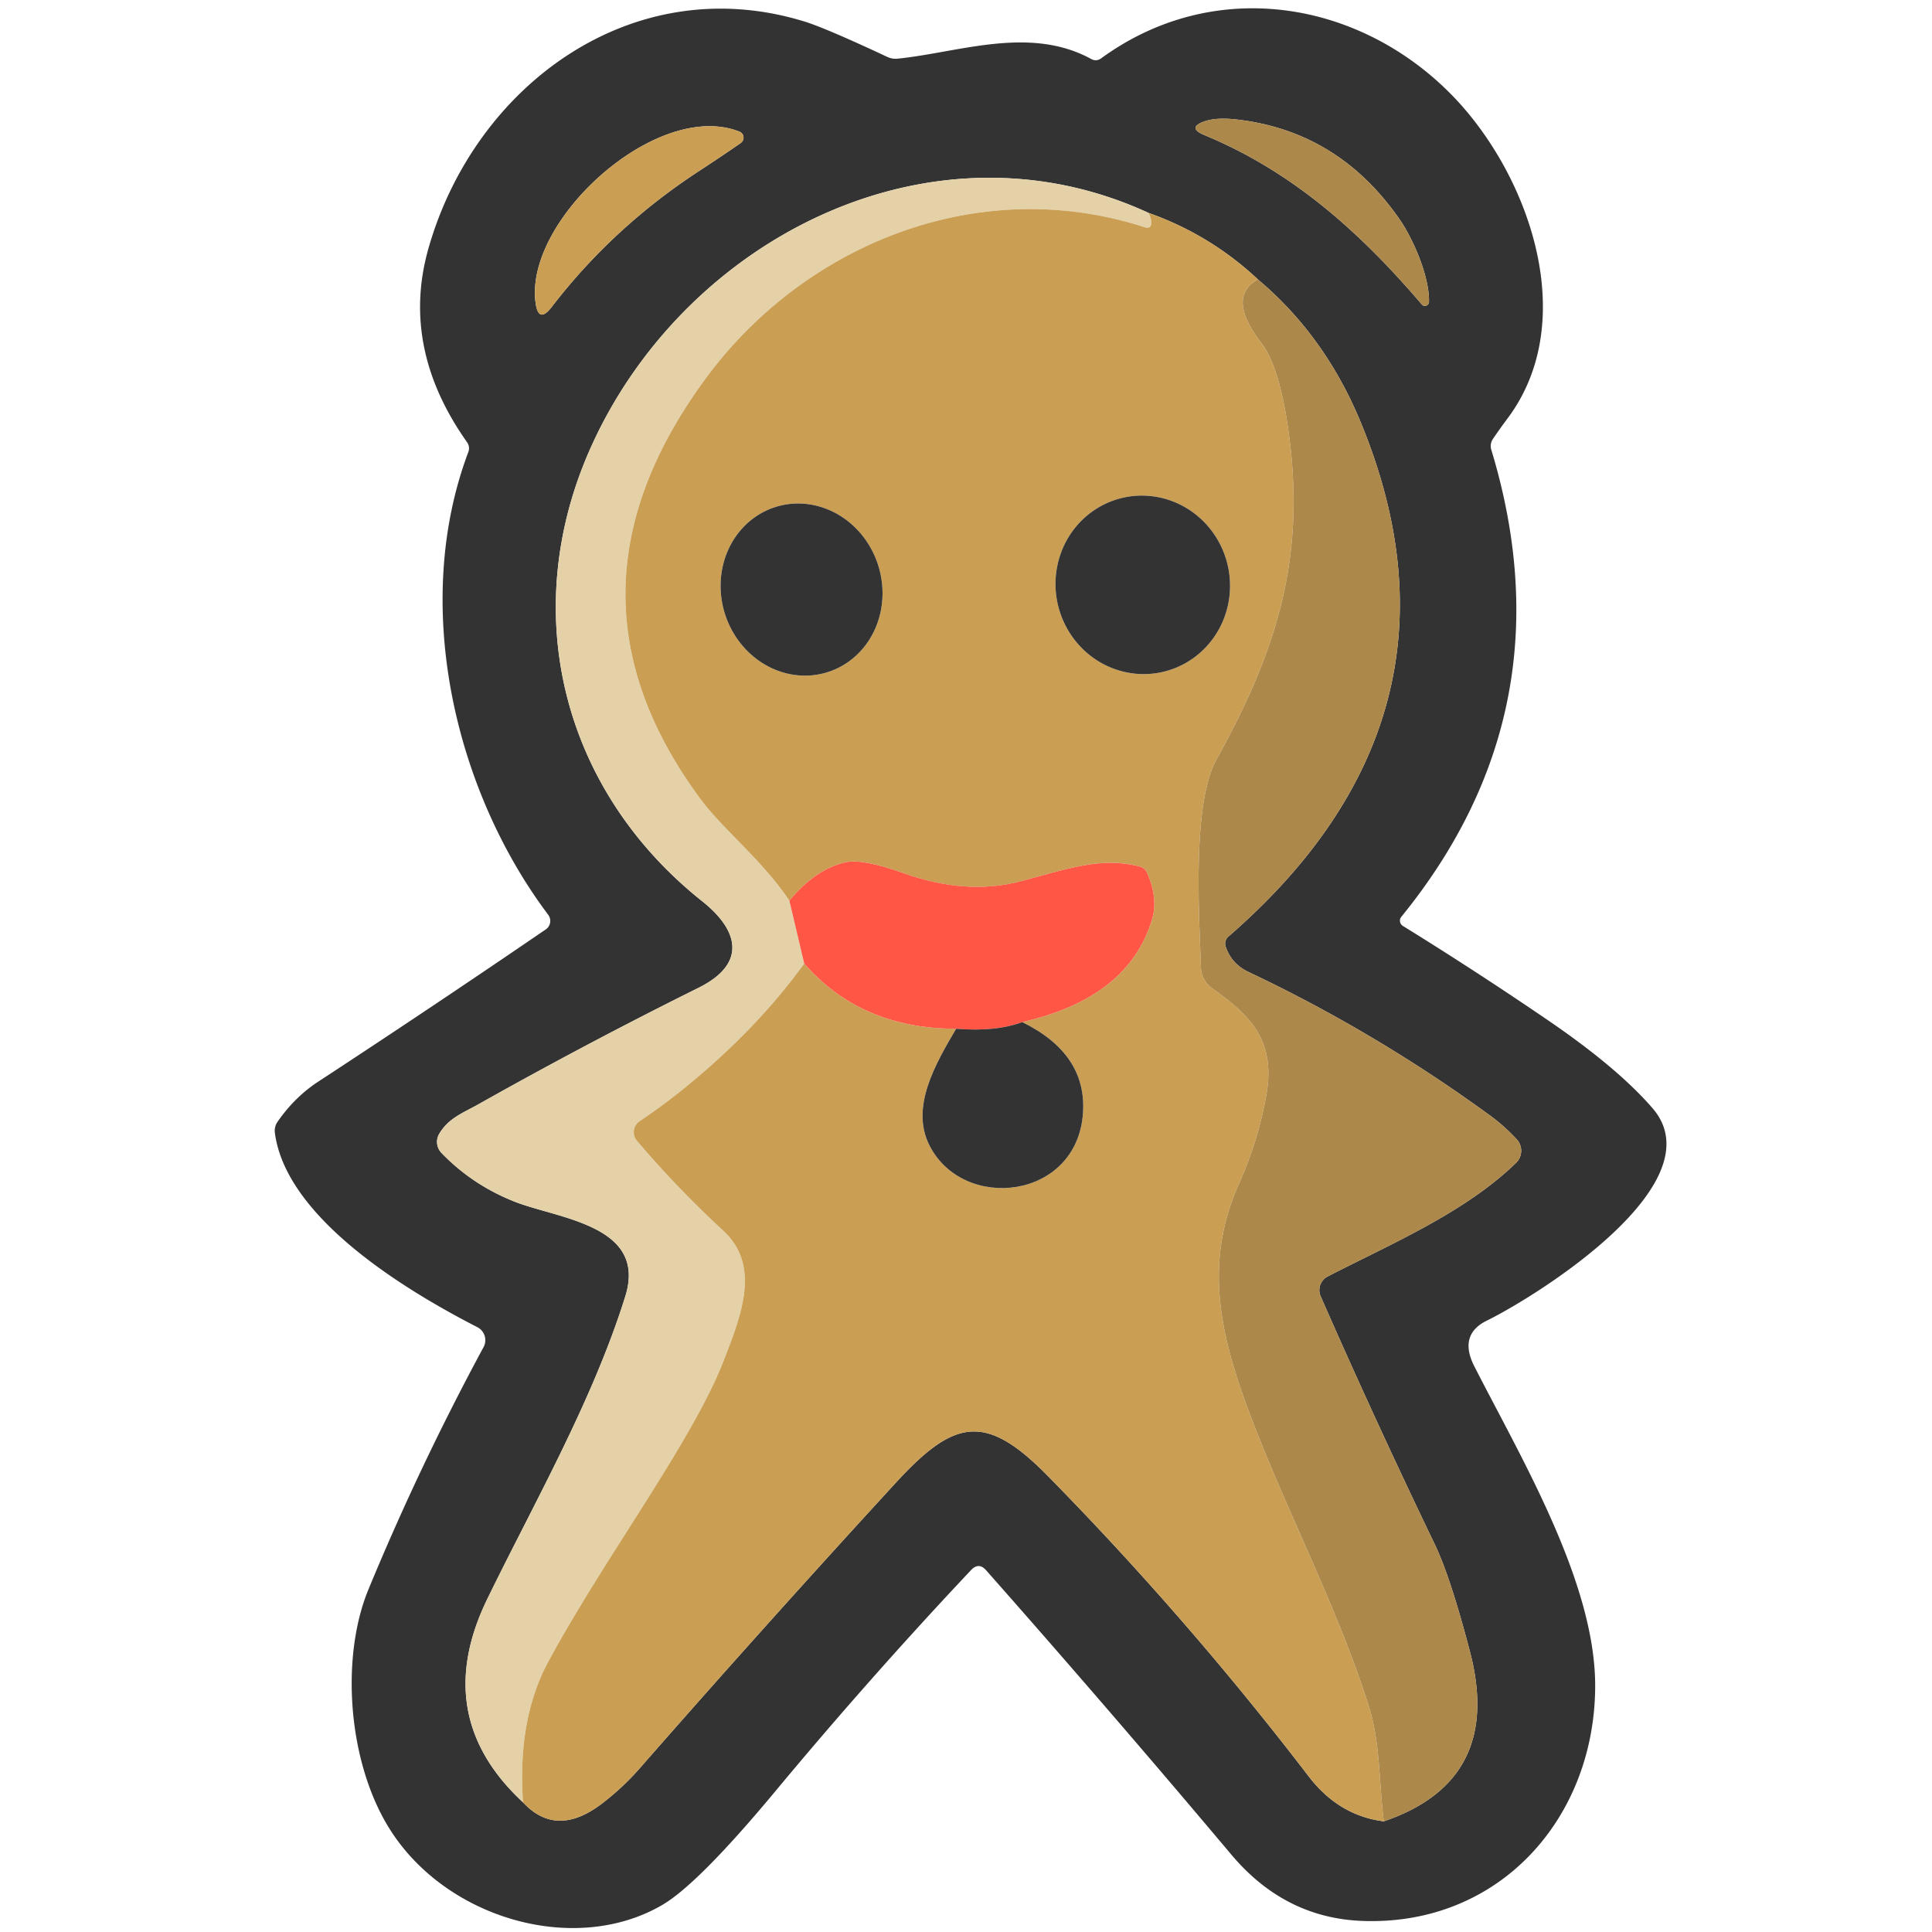 <svg t="1701262273883" class="icon" viewBox="0 0 1024 1024" version="1.1"
    xmlns="http://www.w3.org/2000/svg" p-id="4787" width="200" height="200">
    <path
        d="M742.711 485.955a3.194 3.194 0 0 0-0.664 2.578 3.328 3.328 0 0 0 1.518 2.237 2012.8 2012.8 0 0 1 77.592 50.469c24.216 16.579 42.441 31.939 54.674 46.08 34.438 39.68-60.587 99.23-87.893 112.701-10.606 5.242-11.825 13.836-6.461 24.259 24.869 48.762 64.061 114.408 64 169.326-0.122 70.095-50.773 127.208-123.368 124.526-27.471-1.018-50.651-12.757-69.547-35.23a8195.371 8195.371 0 0 0-129.89-150.613c-2.603-2.968-5.26-3.005-7.985-0.122a2516.864 2516.864 0 0 0-103.01 116.358c-27.593 33.237-47.805 53.62-60.648 61.135-46.202 27.002-114.53 7.497-144.518-40.29-22.004-34.987-26.331-90.636-11.093-127.269a1376.817 1376.817 0 0 1 60.891-128.122 7.741 7.741 0 0 0-3.291-10.545c-37.303-19.139-101.425-57.661-107.337-103.07-0.244-2.152 0.244-4.102 1.463-5.851 6.053-8.734 13.288-15.848 21.699-21.333 40.472-26.496 80.622-53.352 120.442-80.579a5.425 5.425 0 0 0 1.28-7.741c-50.042-66.621-72.533-164.998-42.362-245.211a5.534 5.534 0 0 0-0.731-5.364c-23.57-33.359-30.354-67.596-20.358-102.705 24.625-86.491 108.312-148.114 199.192-120.198 7.723 2.395 22.327 8.637 43.825 18.712 1.829 0.896 3.779 1.219 5.851 0.975 32.305-3.291 69.73-17.615 102.339 0.183 1.871 1.018 3.657 0.896 5.364-0.366 59.368-43.215 135.192-30.964 184.381 18.042 41.691 41.509 70.339 120.259 30.964 172.861a278.552 278.552 0 0 0-7.741 10.85 6.644 6.644 0 0 0-0.853 5.79c27.794 91.752 11.886 174.263-47.726 247.528z m14.69-325.973c0.244-13.592-8.411-33.28-15.36-43.398-21.699-31.451-50.633-49.207-86.796-53.272-6.991-0.774-12.556-0.445-16.701 0.975-6.461 2.237-6.522 4.675-0.183 7.314 46.568 19.261 82.408 51.322 115.261 89.783 0.573 0.67 1.493 0.914 2.334 0.61a2.243 2.243 0 0 0 1.445-2.011z m-386.194-69.79a984.674 984.674 0 0 0 21.394-14.385 3.517 3.517 0 0 0 1.463-3.249 3.371 3.371 0 0 0-2.133-2.786c-43.703-17.25-113.981 46.75-108.069 90.636 1.018 7.601 3.858 8.369 8.533 2.316 21.821-28.404 48.091-52.584 78.811-72.533z m-93.989 865.097c11.703 12.599 25.496 12.922 41.387 0.975a137.551 137.551 0 0 0 20.602-19.2c44.617-50.956 89.844-101.382 135.68-151.284 31.208-33.95 47.665-36.998 80.762-3.23a1720.381 1720.381 0 0 1 137.996 158.964c10.606 13.854 23.875 21.803 39.802 23.832 42.344-14.427 57.557-44.416 45.653-89.966-6.869-26.289-13.062-45.208-18.59-56.747a4133.699 4133.699 0 0 1-60.526-131.535 8.137 8.137 0 0 1 3.718-10.545c33.829-17.432 72.594-33.768 99.84-60.221a8.899 8.899 0 0 0 0.427-12.373 97.268 97.268 0 0 0-15.177-13.41 791.412 791.412 0 0 0-127.208-75.459c-5.894-2.804-9.874-7.253-11.947-13.349a4.937 4.937 0 0 1 1.463-5.364c85.455-74.118 114.773-164.45 70.095-272.579-12.635-30.555-30.799-55.79-54.491-75.703a163.614 163.614 0 0 0-57.905-35.23c-115.017-53.029-244.602 13.166-294.766 122.331-39.985 86.918-17.189 182.613 58.21 242.53 18.956 15.055 24.137 32.853-2.011 45.836a2541.757 2541.757 0 0 0-116.785 61.806c-8.107 4.571-15.665 7.192-20.663 15.604a8.442 8.442 0 0 0 1.219 10.118c10.971 11.38 23.973 20.011 39.01 25.905 23.101 9.021 70.217 12.434 58.392 50.164-17.31 55.284-47.665 108.19-73.021 160.122-20.315 41.527-14.037 77.531 18.834 108.008z"
        fill="#343333" p-id="4788"></path>
    <path
        d="M742.04 116.584c6.949 10.118 15.604 29.806 15.36 43.398a2.243 2.243 0 0 1-1.445 2.011 2.091 2.091 0 0 1-2.334-0.61c-32.853-38.461-68.693-70.522-115.261-89.783-6.339-2.639-6.278-5.077 0.183-7.314 4.145-1.42 9.71-1.749 16.701-0.975 36.163 4.066 65.097 21.821 86.796 53.272z"
        fill="#AC884A" p-id="4789"></path>
    <path
        d="M371.206 90.191c-30.72 19.95-56.99 44.13-78.811 72.533-4.675 6.053-7.515 5.285-8.533-2.316-5.912-43.886 64.366-107.886 108.069-90.636 1.176 0.451 1.999 1.524 2.133 2.786a3.517 3.517 0 0 1-1.463 3.249 984.674 984.674 0 0 1-21.394 14.385z"
        fill="#CA9F54" p-id="4790"></path>
    <path
        d="M608.798 112.866c0.896 1.829 1.359 3.474 1.402 4.937 0.043 2.517-1.14 3.395-3.535 2.621-88.137-28.526-179.87 9.082-231.985 79.299-56.442 76.069-57.539 150.717-3.291 223.939 11.642 15.726 32.975 32.67 46.994 53.699l7.863 33.341c-17.268 23.893-38.991 46.342-65.158 67.352a315.782 315.782 0 0 1-22.004 16.152c-1.694 1.097-2.822 2.883-3.109 4.888-0.274 2.011 0.323 4.047 1.646 5.595a547.109 547.109 0 0 0 45.653 47.543c19.992 18.408 9.874 44.251 0.366 68.754-16.701 43.093-63.512 104.899-93.135 159.939-10.892 20.236-15.317 45.026-13.288 74.362-32.872-30.476-39.15-66.481-18.834-108.008 25.356-51.931 55.71-104.838 73.021-160.122 11.825-37.73-35.291-41.143-58.392-50.164-15.037-5.894-28.038-14.525-39.01-25.905a8.442 8.442 0 0 1-1.219-10.118c4.998-8.411 12.556-11.032 20.663-15.604a2541.757 2541.757 0 0 1 116.785-61.806c26.149-12.983 20.968-30.781 2.011-45.836-75.398-59.916-98.194-155.611-58.21-242.53 50.164-109.166 179.749-175.36 294.766-122.331z"
        fill="#E4D1A8" p-id="4791"></path>
    <path
        d="M608.798 112.866a163.614 163.614 0 0 1 57.905 35.23c-11.258 6.296-10.648 17.512 1.829 33.646 6.54 8.533 11.398 24.546 14.568 48.03 9.021 66.804-6.644 115.505-38.339 172.8-13.105 23.65-9.082 83.139-8.229 110.263a13.958 13.958 0 0 0 5.912 10.971c21.699 15.177 33.829 28.891 28.648 57.173a200.942 200.942 0 0 1-14.324 46.263c-20.236 44.922-8.716 85.394 8.533 129.646 19.139 49.006 44.495 97.585 60.221 147.505 6.095 19.322 5.303 39.924 7.924 60.952-15.927-2.03-29.196-9.978-39.802-23.832a1720.381 1720.381 0 0 0-137.996-158.964c-33.097-33.768-49.554-30.72-80.762 3.23-45.836 49.902-91.063 100.328-135.68 151.284a137.551 137.551 0 0 1-20.602 19.2c-15.89 11.947-29.684 11.624-41.387-0.975-2.03-29.336 2.395-54.126 13.288-74.362 29.623-55.04 76.434-116.846 93.135-159.939 9.509-24.503 19.627-50.347-0.366-68.754a547.109 547.109 0 0 1-45.653-47.543 7.107 7.107 0 0 1-1.646-5.595c0.286-2.005 1.414-3.785 3.109-4.888a315.782 315.782 0 0 0 22.004-16.152c26.167-21.01 47.89-43.459 65.158-67.352 20.114 23.04 46.952 34.56 80.518 34.56-10.789 18.408-24.503 41.57-14.08 61.928 18.042 35.352 78.08 28.648 81.31-17.067 1.506-20.968-9.222-37.102-32.183-48.396 37.467-8.533 60.386-26.618 68.754-54.248 2.274-7.436 1.445-15.665-2.499-24.686a5.894 5.894 0 0 0-4.267-3.596c-20.48-5.181-37.973 1.341-62.903 7.924-19.182 5.041-39.906 3.578-62.171-4.389-14.342-5.12-24.485-7.028-30.415-5.73-10.685 2.359-20.663 9.143-29.928 20.358-14.019-21.029-35.352-37.973-46.994-53.699-54.248-73.222-53.15-147.87 3.291-223.939 52.114-70.217 143.848-107.825 231.985-79.299 2.395 0.774 3.578-0.104 3.535-2.621-0.043-1.463-0.506-3.109-1.402-4.937z m7.144 243.358c24.911-5.522 40.515-30.702 34.853-56.235-5.662-25.539-30.446-41.765-55.357-36.242-24.911 5.522-40.515 30.702-34.853 56.241 5.662 25.539 30.446 41.758 55.357 36.236z m-177.298 0.037c22.443-7.077 34.456-32.414 26.837-56.588-3.663-11.605-11.459-21.394-21.662-27.197-10.21-5.809-22.004-7.162-32.774-3.761-22.443 7.07-34.456 32.408-26.831 56.582 3.657 11.611 11.447 21.394 21.656 27.203 10.21 5.803 22.004 7.156 32.774 3.761z"
        fill="#CA9F54" p-id="4792"></path>
    <path
        d="M666.703 148.096c23.692 19.913 41.856 45.147 54.491 75.703 44.678 108.13 15.36 198.461-70.095 272.579a4.937 4.937 0 0 0-1.463 5.364c2.072 6.095 6.053 10.545 11.947 13.349 44.739 21.169 87.144 46.324 127.208 75.459 5.894 4.267 10.953 8.734 15.177 13.41a8.899 8.899 0 0 1-0.427 12.373c-27.246 26.453-66.011 42.789-99.84 60.221a8.137 8.137 0 0 0-3.718 10.545 4133.699 4133.699 0 0 0 60.526 131.535c5.528 11.538 11.721 30.458 18.59 56.747 11.904 45.55-3.31 75.538-45.653 89.966-2.621-21.029-1.829-41.63-7.924-60.952-15.726-49.92-41.082-98.499-60.221-147.505-17.25-44.251-28.77-84.724-8.533-129.646a200.942 200.942 0 0 0 14.324-46.263c5.181-28.282-6.949-41.996-28.648-57.173a13.958 13.958 0 0 1-5.912-10.971c-0.853-27.124-4.876-86.613 8.229-110.263 31.695-57.295 47.36-105.996 38.339-172.8-3.17-23.485-8.027-39.497-14.568-48.03-12.477-16.134-13.086-27.349-1.829-33.646z"
        fill="#AC884A" p-id="4793"></path>
    <path
        d="M595.439 263.748a47.36 46.202 77.5 1 0 20.501 92.475 47.36 46.202 77.5 1 0-20.501-92.475Z"
        fill="#343333" p-id="4794"></path>
    <path
        d="M411.043 268.712a45.897 42.606 72.5 1 0 27.603 87.546 45.897 42.606 72.5 1 0-27.603-87.546Z"
        fill="#343333" p-id="4795"></path>
    <path
        d="M541.812 541.726c-9.307 3.493-20.986 4.675-35.048 3.535-33.566 0-60.404-11.52-80.518-34.56l-7.863-33.341c9.265-11.215 19.243-17.999 29.928-20.358 5.931-1.298 16.073 0.61 30.415 5.73 22.266 7.966 42.99 9.429 62.171 4.389 24.93-6.583 42.423-13.105 62.903-7.924 2.03 0.488 3.456 1.688 4.267 3.596 3.944 9.021 4.773 17.25 2.499 24.686-8.369 27.63-31.287 45.714-68.754 54.248z"
        fill="#FF5646" p-id="4796"></path>
    <path
        d="M541.812 541.726c22.961 11.294 33.688 27.429 32.183 48.396-3.23 45.714-63.269 52.419-81.31 17.067-10.423-20.358 3.291-43.52 14.08-61.928 14.062 1.14 25.74-0.043 35.048-3.535z"
        fill="#343333" p-id="4797"></path>
</svg>